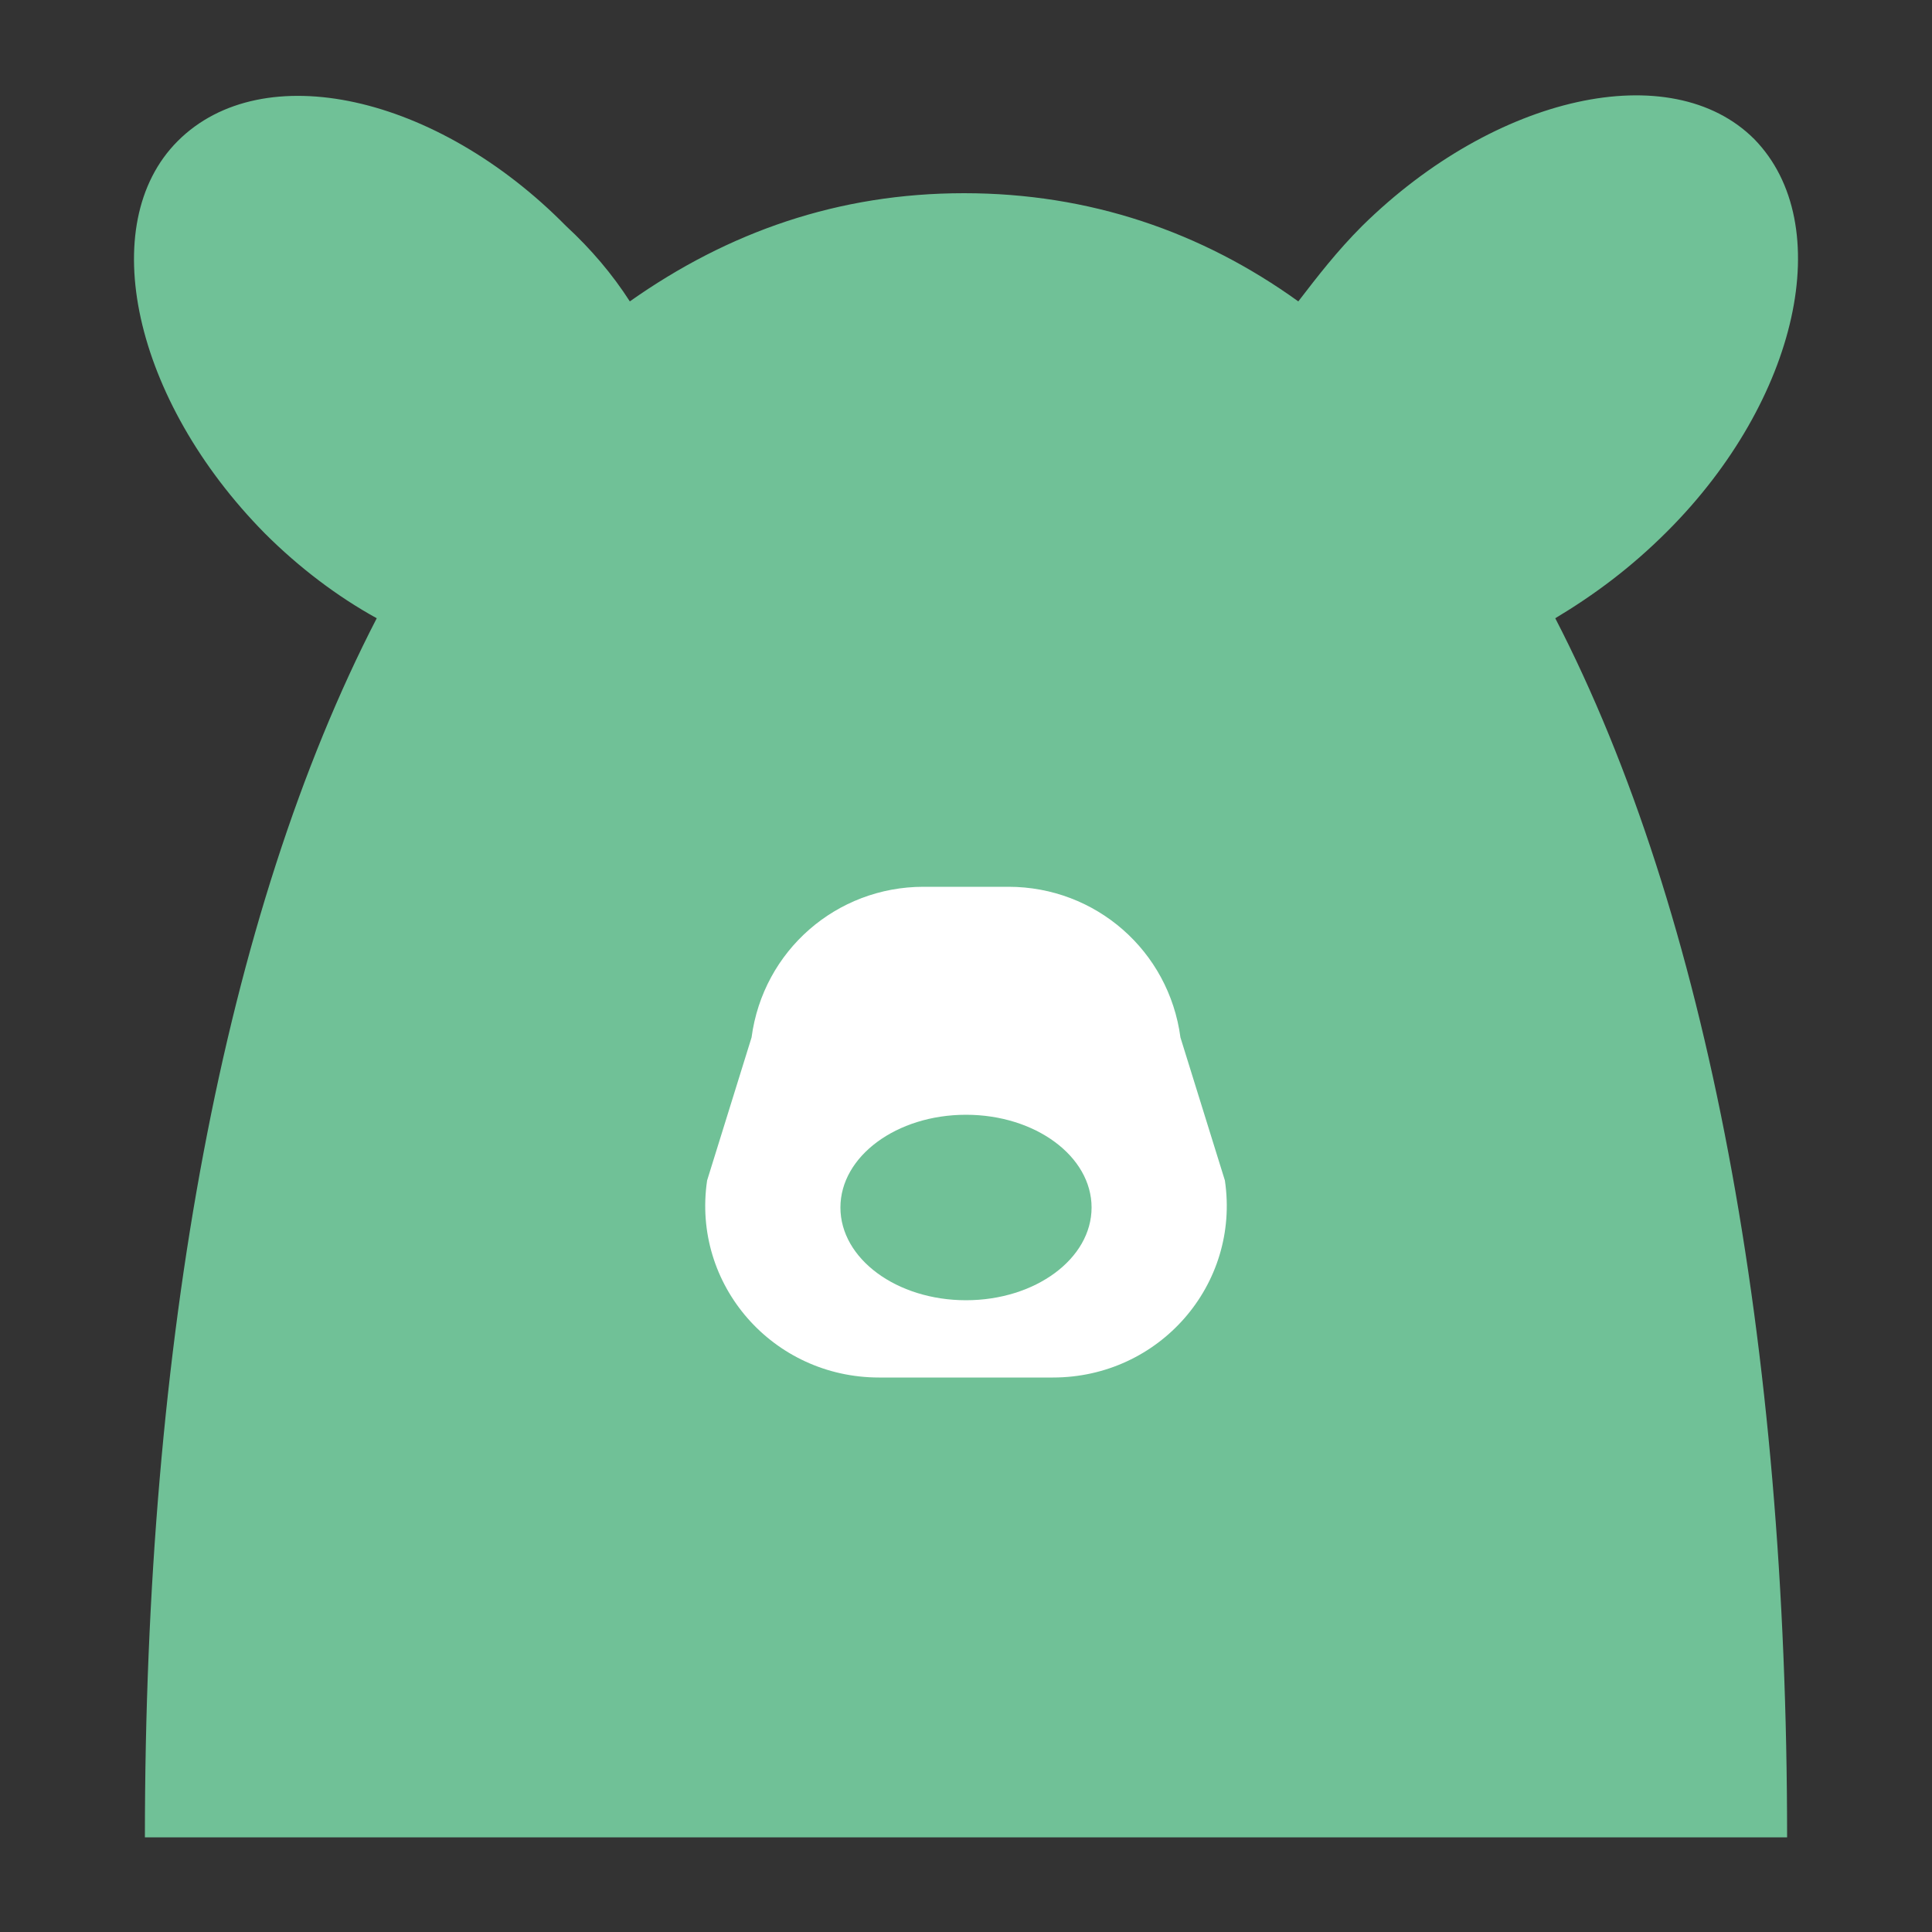 <?xml version="1.0" encoding="utf-8"?>
<!-- Generator: Adobe Illustrator 21.1.0, SVG Export Plug-In . SVG Version: 6.00 Build 0)  -->
<svg version="1.1" id="Layer_1" xmlns="http://www.w3.org/2000/svg" xmlns:xlink="http://www.w3.org/1999/xlink" x="0px" y="0px"
	 viewBox="0 0 100 100" style="enable-background:new 0 0 100 100;" xml:space="preserve">
<rect x="0" y="0" width="100" height="100" fill="#333333" stroke="none"/>
<style type="text/css">
	.st0{fill:#FFFFFF;}
	.st1{fill:#70C197;}
</style>
<rect x="33.3" y="42.6" class="st0" width="33" height="33"/>
<path class="st1" d="M86.3,27.5c6.8-6.8,8.8-15.9,4.5-20.3c-4.3-4.3-13.4-2.3-20.3,4.5c-1.3,1.3-2.3,2.6-3.3,3.9
	c-5-3.6-10.8-5.6-17.3-5.6s-12.2,2-17.3,5.6c-0.9-1.4-2-2.7-3.3-3.9C22.6,4.9,13.6,2.9,9.2,7.3c-4.3,4.3-2.3,13.4,4.5,20.3
	c1.8,1.8,3.8,3.3,5.8,4.4c-7.9,15.3-12,37.4-12,63.1h85c0-25.6-4.1-47.8-12-63.1C82.5,30.8,84.4,29.4,86.3,27.5z M54.5,71.3h-9
	c-5.5,0-9.7-4.8-8.9-10.2l2.3-7.4c0.6-4.5,4.4-7.8,8.9-7.8h4.4c4.5,0,8.3,3.3,8.9,7.8l2.3,7.4C64.2,66.5,60,71.3,54.5,71.3z"/>
<ellipse class="st1" cx="50" cy="62.5" rx="6.5" ry="4.8"/>
</svg>
